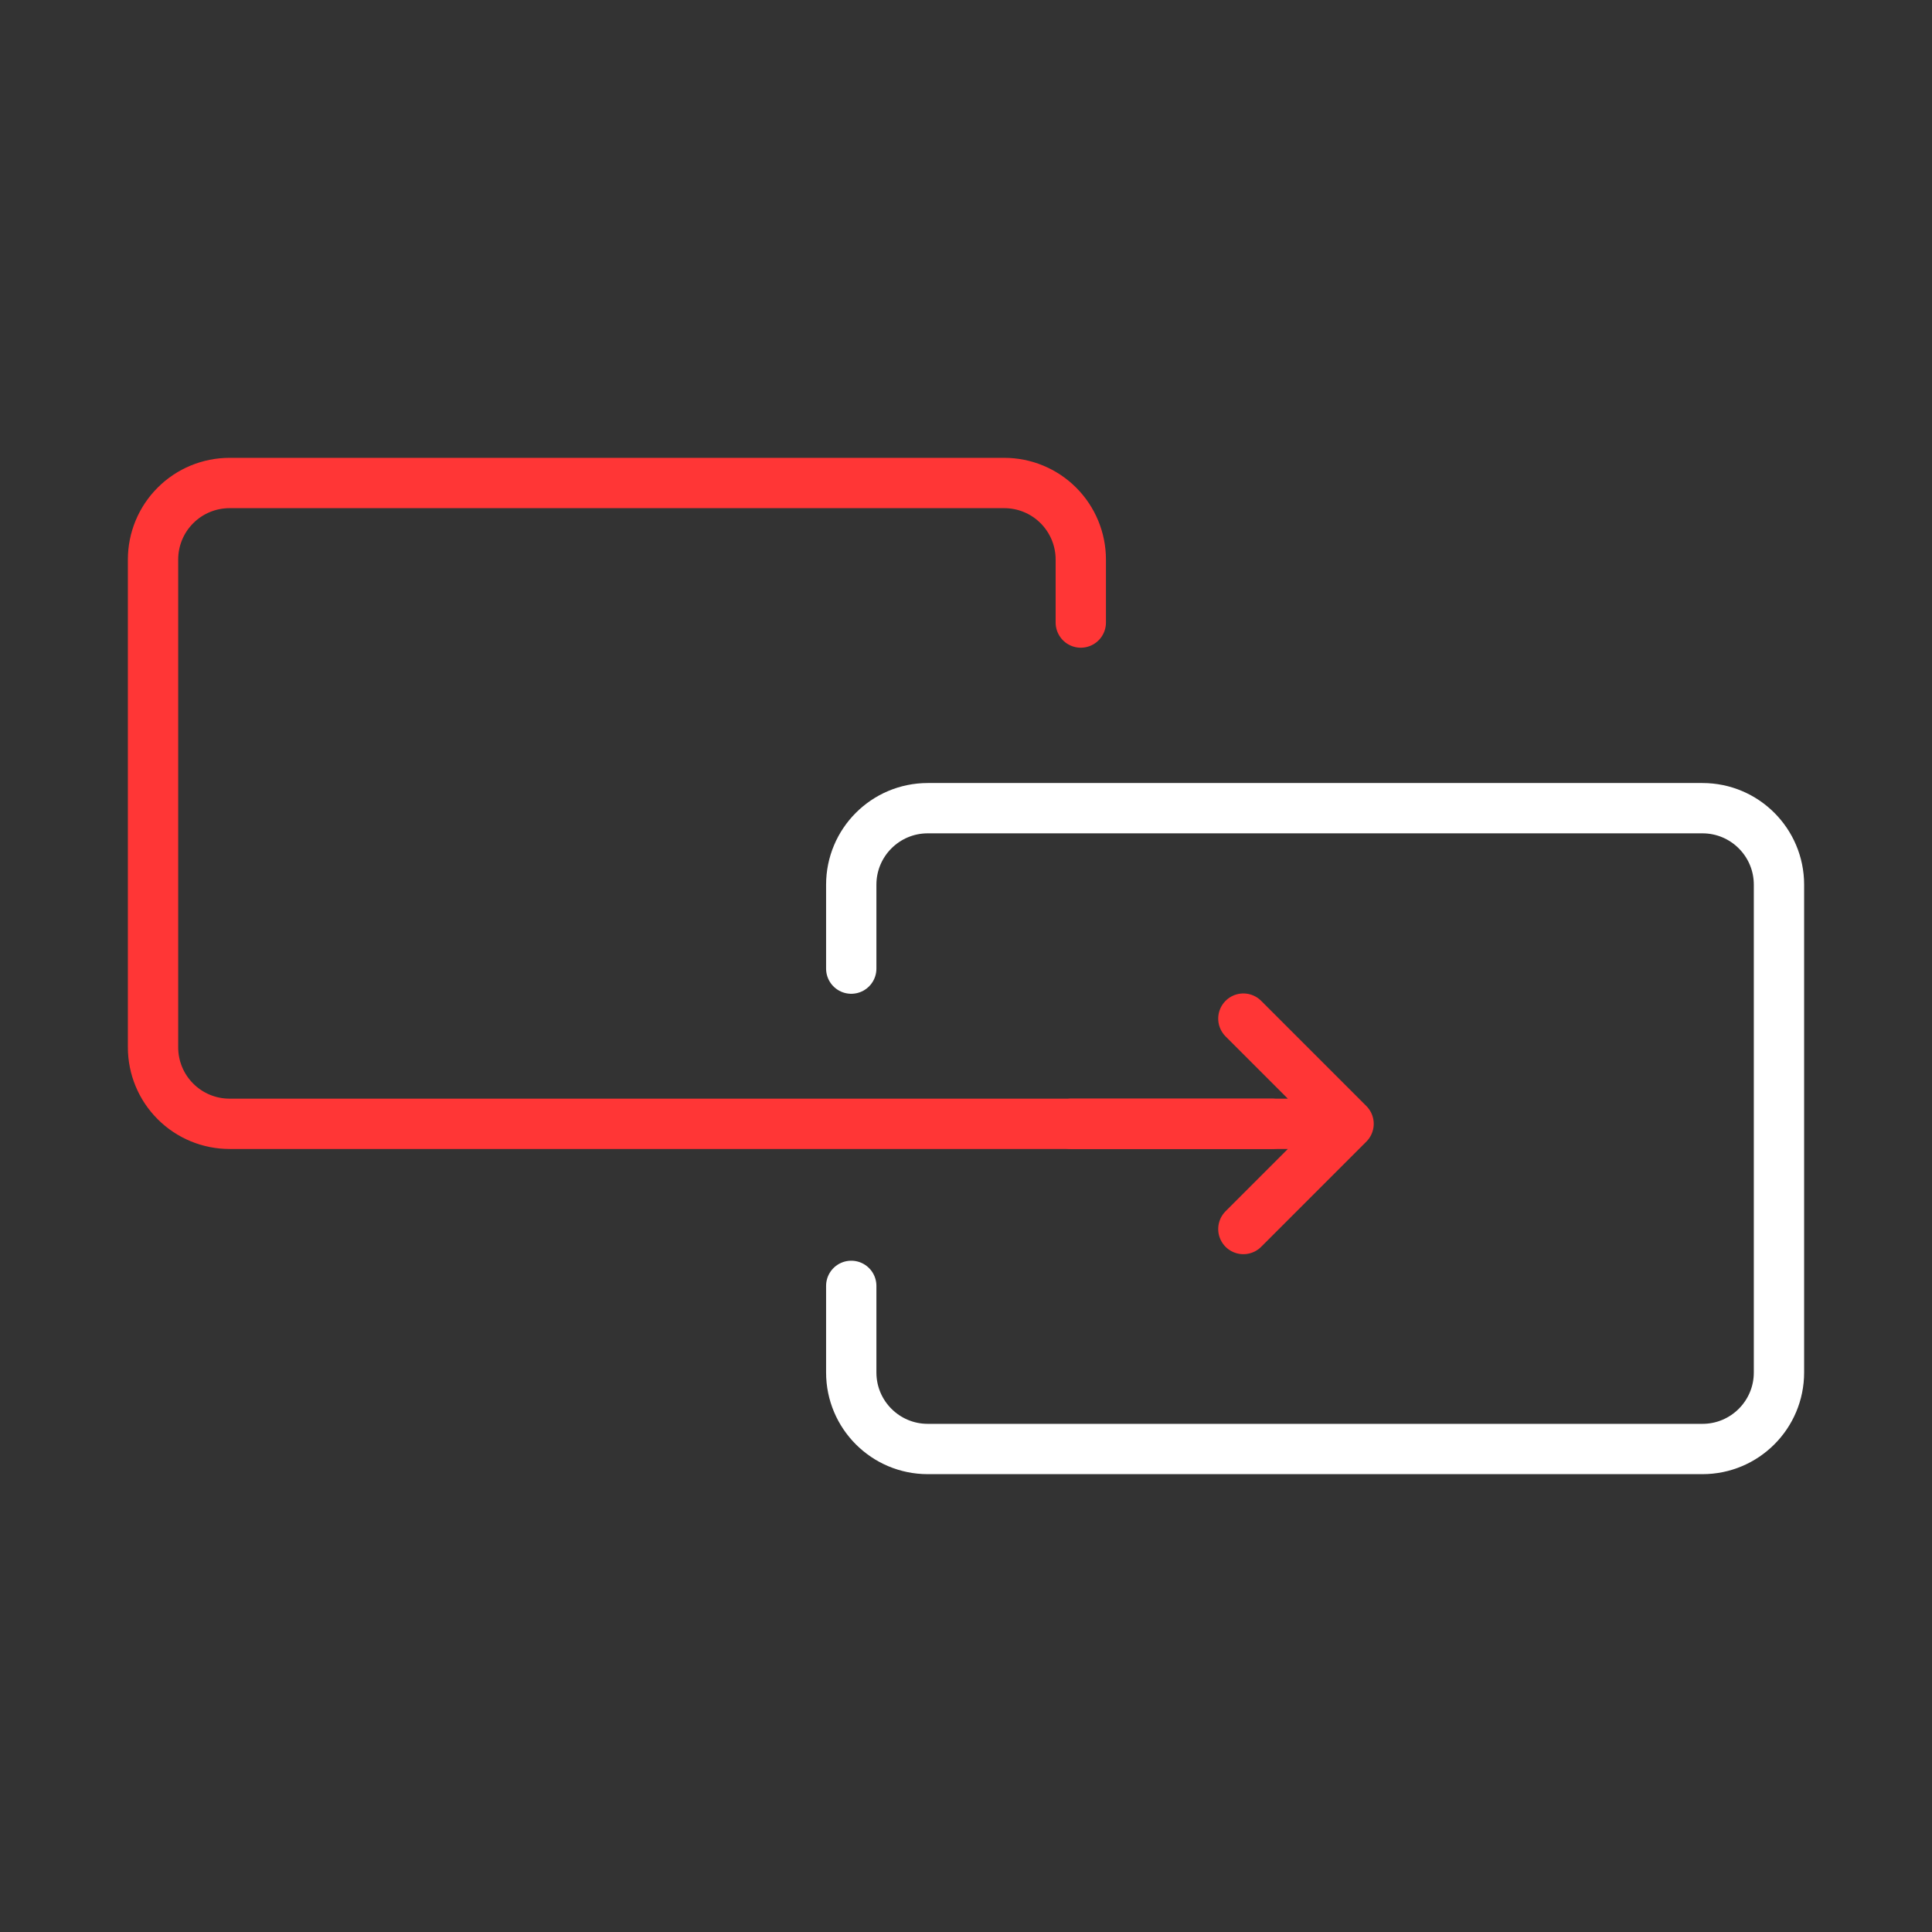 <svg width="48" height="48" viewBox="0 0 48 48" fill="none" xmlns="http://www.w3.org/2000/svg">
<rect x="0" y="0" width="48" height="48" fill="#333333" stroke="none"/>
<path d="M26.614 27.921H33.505M33.505 27.921L30.891 25.307M33.505 27.921L30.891 30.535" stroke="#FF3636" stroke-width="1.25" stroke-linecap="round" stroke-linejoin="round"/>
<path d="M21.149 24.065V21.98C21.149 20.93 22 20.079 23.05 20.079H42.297C43.347 20.079 44.198 20.93 44.198 21.98V34.099C44.198 35.149 43.347 36 42.297 36H23.05C22 36 21.149 35.149 21.149 34.099V31.947" stroke="white" stroke-width="1.25" stroke-linecap="round" stroke-linejoin="round"/>
<path d="M31.604 27.921C21.489 27.921 5.703 27.921 5.703 27.921C5.199 27.921 4.715 27.721 4.359 27.364C4.002 27.008 3.802 26.524 3.802 26.02V13.901C3.802 13.397 4.002 12.913 4.359 12.557C4.715 12.2 5.199 12 5.703 12H24.951C25.455 12 25.938 12.2 26.295 12.557C26.651 12.913 26.852 13.397 26.852 13.901V15.467" stroke="#FF3636" stroke-width="1.25" stroke-linecap="round" stroke-linejoin="round"/>
</svg>
